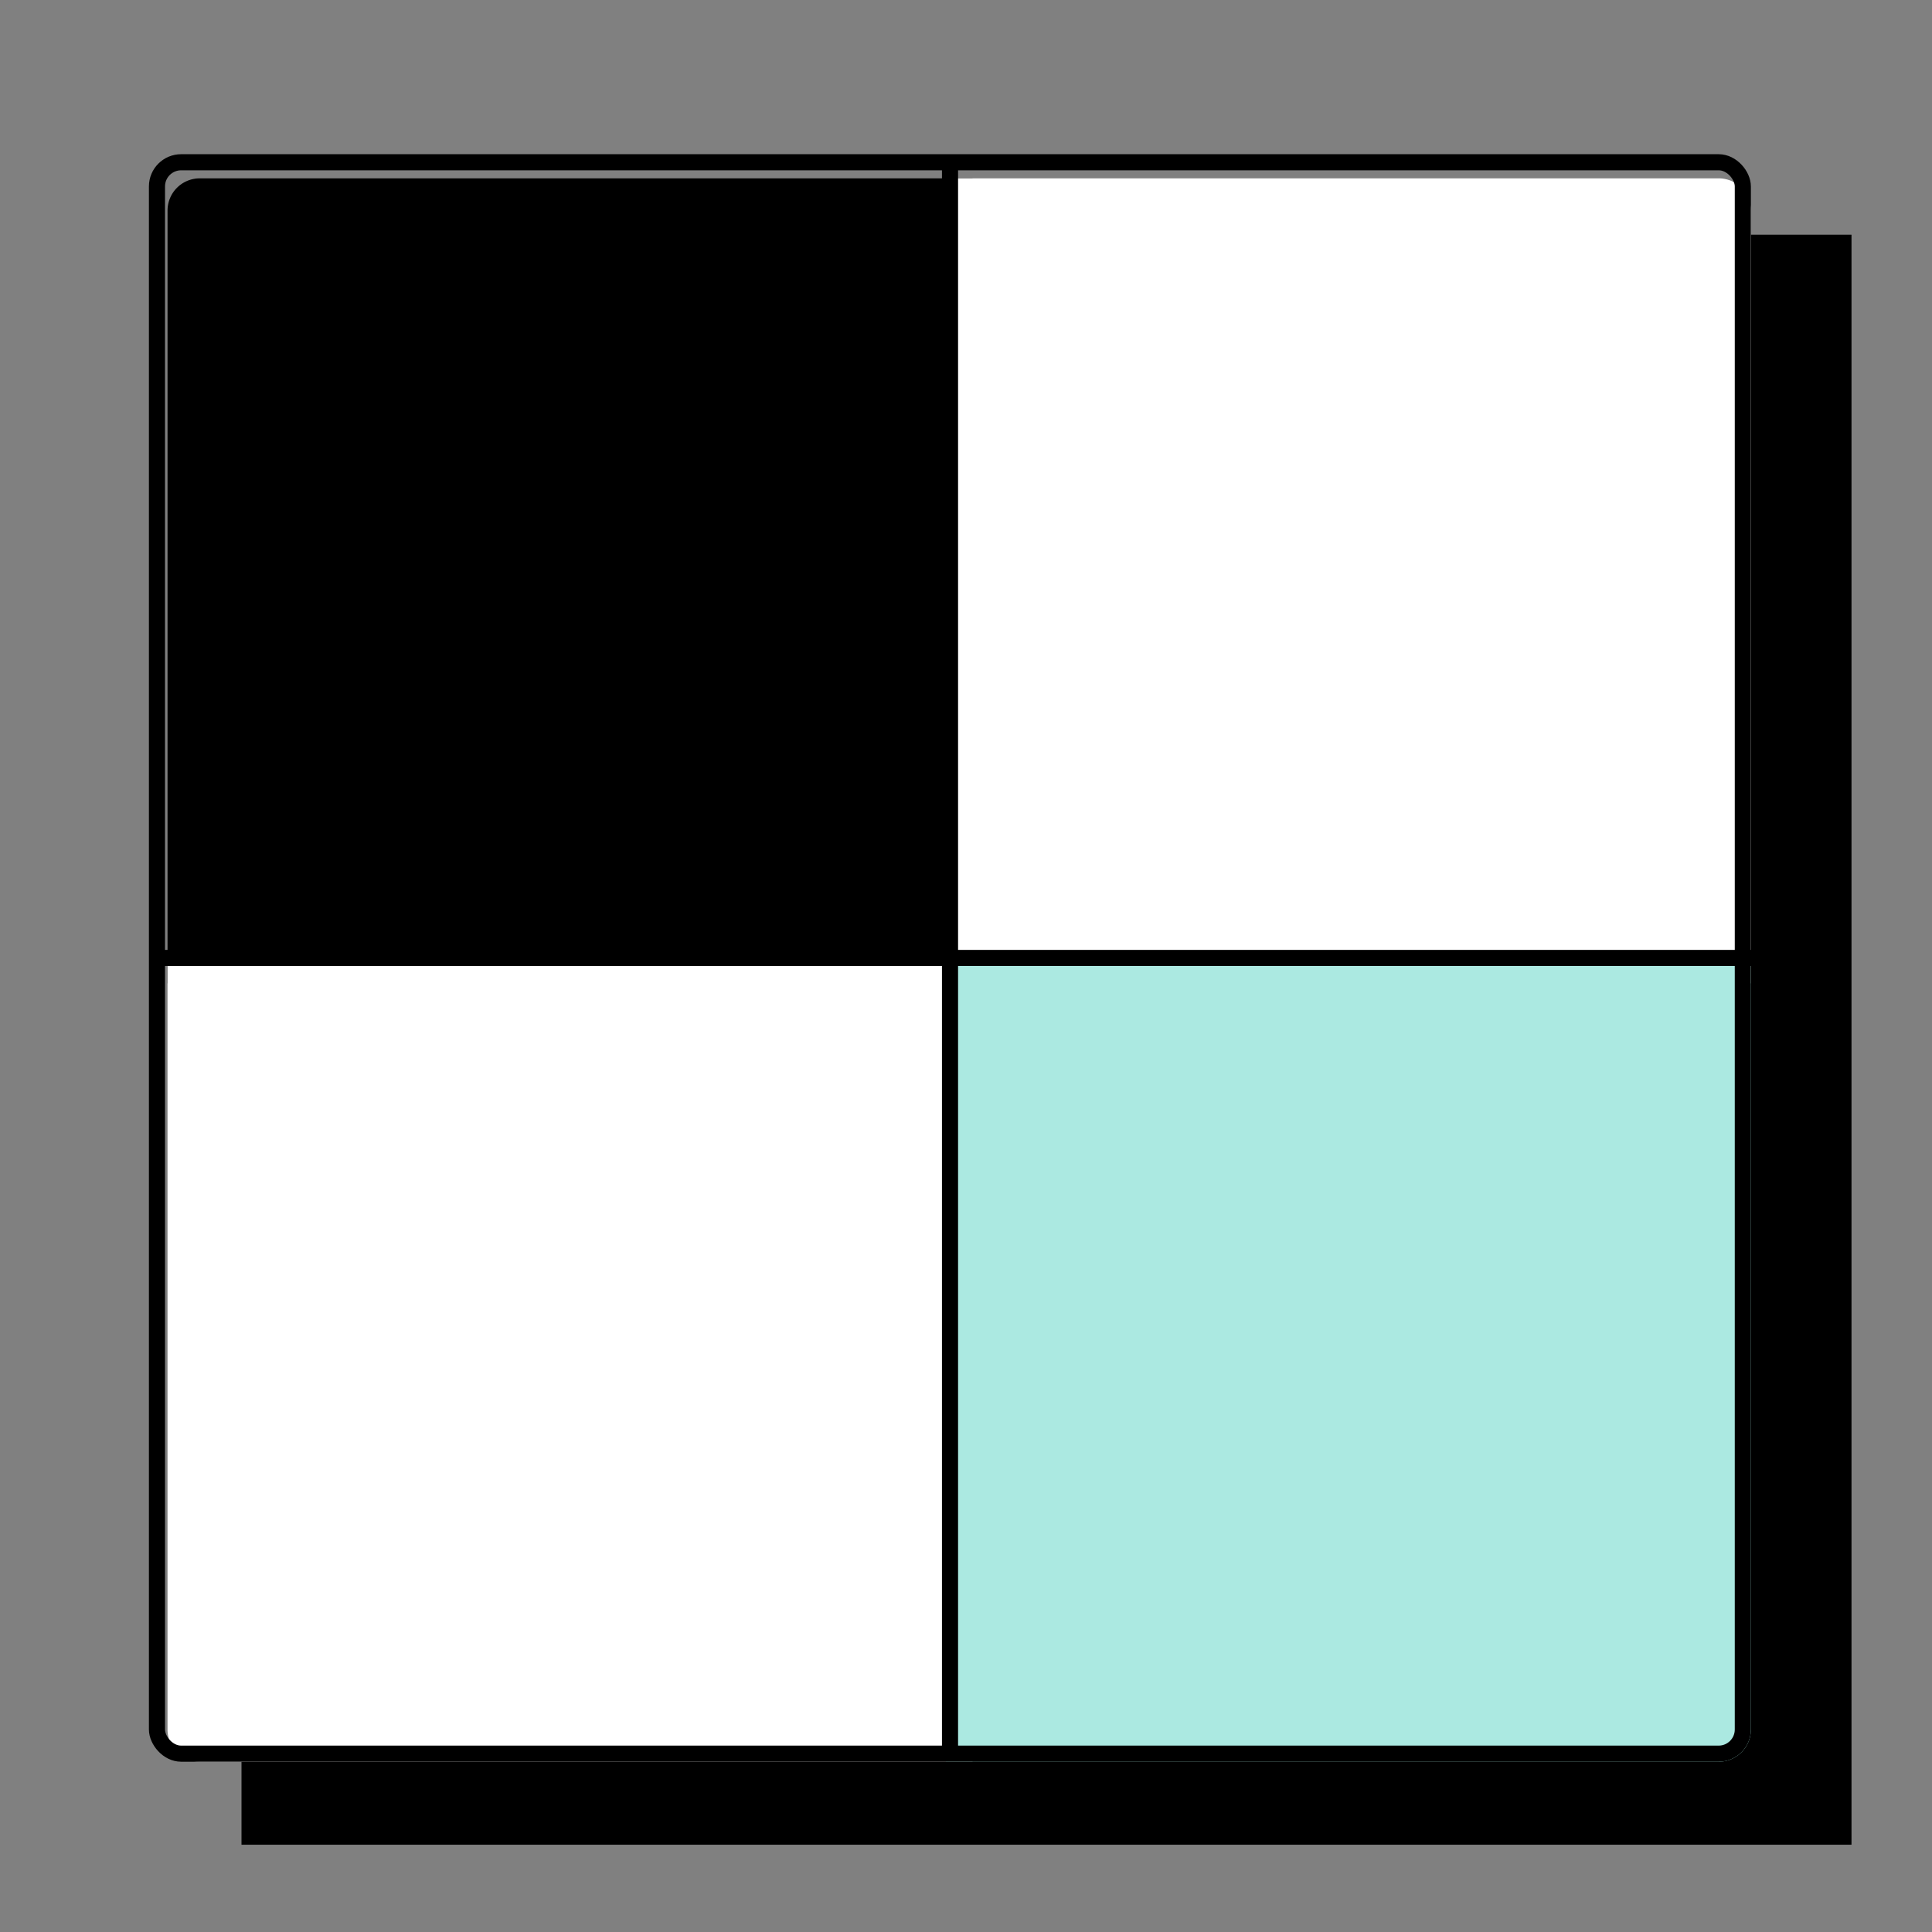 <svg xmlns="http://www.w3.org/2000/svg" width="120" height="120" viewBox="0 0 120 120">
  <rect x="0" y="0" width="120" height="120" fill="#808080" stroke="none"/>
  <g id="Group_73492" data-name="Group 73492" transform="translate(-952 -389)">
    <rect id="Rectangle_18157" data-name="Rectangle 18157" width="100" height="100" transform="translate(967 403.578)"/>
    <rect id="Rectangle_18139" data-name="Rectangle 18139" width="120" height="120" transform="translate(952 389)" fill="none"/>
    <g id="Group_73315" data-name="Group 73315" transform="translate(78.25 -1801.422)">
      <g id="Group_72685" data-name="Group 72685" transform="translate(884.156 2201.5)">
        <path id="Rectangle_18018" data-name="Rectangle 18018" d="M2,0H50a0,0,0,0,1,0,0V50a0,0,0,0,1,0,0H0a0,0,0,0,1,0,0V2A2,2,0,0,1,2,0Z"/>
        <path id="Rectangle_18019" data-name="Rectangle 18019" d="M0,0H48a2,2,0,0,1,2,2V50a0,0,0,0,1,0,0H0a0,0,0,0,1,0,0V0A0,0,0,0,1,0,0Z" transform="translate(48.345)" fill="#fff"/>
        <path id="Rectangle_18021" data-name="Rectangle 18021" d="M0,0H50a0,0,0,0,1,0,0V50a0,0,0,0,1,0,0H2a2,2,0,0,1-2-2V0A0,0,0,0,1,0,0Z" transform="translate(0 48.345)" fill="#fff"/>
        <path id="Rectangle_18022" data-name="Rectangle 18022" d="M0,0H50a0,0,0,0,1,0,0V48a2,2,0,0,1-2,2H0a0,0,0,0,1,0,0V0A0,0,0,0,1,0,0Z" transform="translate(48.345 48.345)" fill="#abe9e1"/>
      </g>
      <g id="Rectangle_18056" data-name="Rectangle 18056" transform="translate(883 2200)" fill="none" stroke="#000" stroke-width="1">
        <rect width="99.5" height="99.845" rx="2" stroke="none"/>
        <rect x="0.5" y="0.5" width="98.5" height="98.845" rx="1.5" fill="none"/>
      </g>
    </g>
    <g id="Group_72740" data-name="Group 72740" transform="translate(961.75 399.078)">
      <line id="Line_960" data-name="Line 960" y2="98.845" transform="translate(49.257)" fill="none" stroke="#000" stroke-width="1"/>
      <line id="Line_961" data-name="Line 961" x2="99.5" transform="translate(0 49.422)" fill="none" stroke="#000" stroke-width="1"/>
    </g>
  </g>
</svg>
